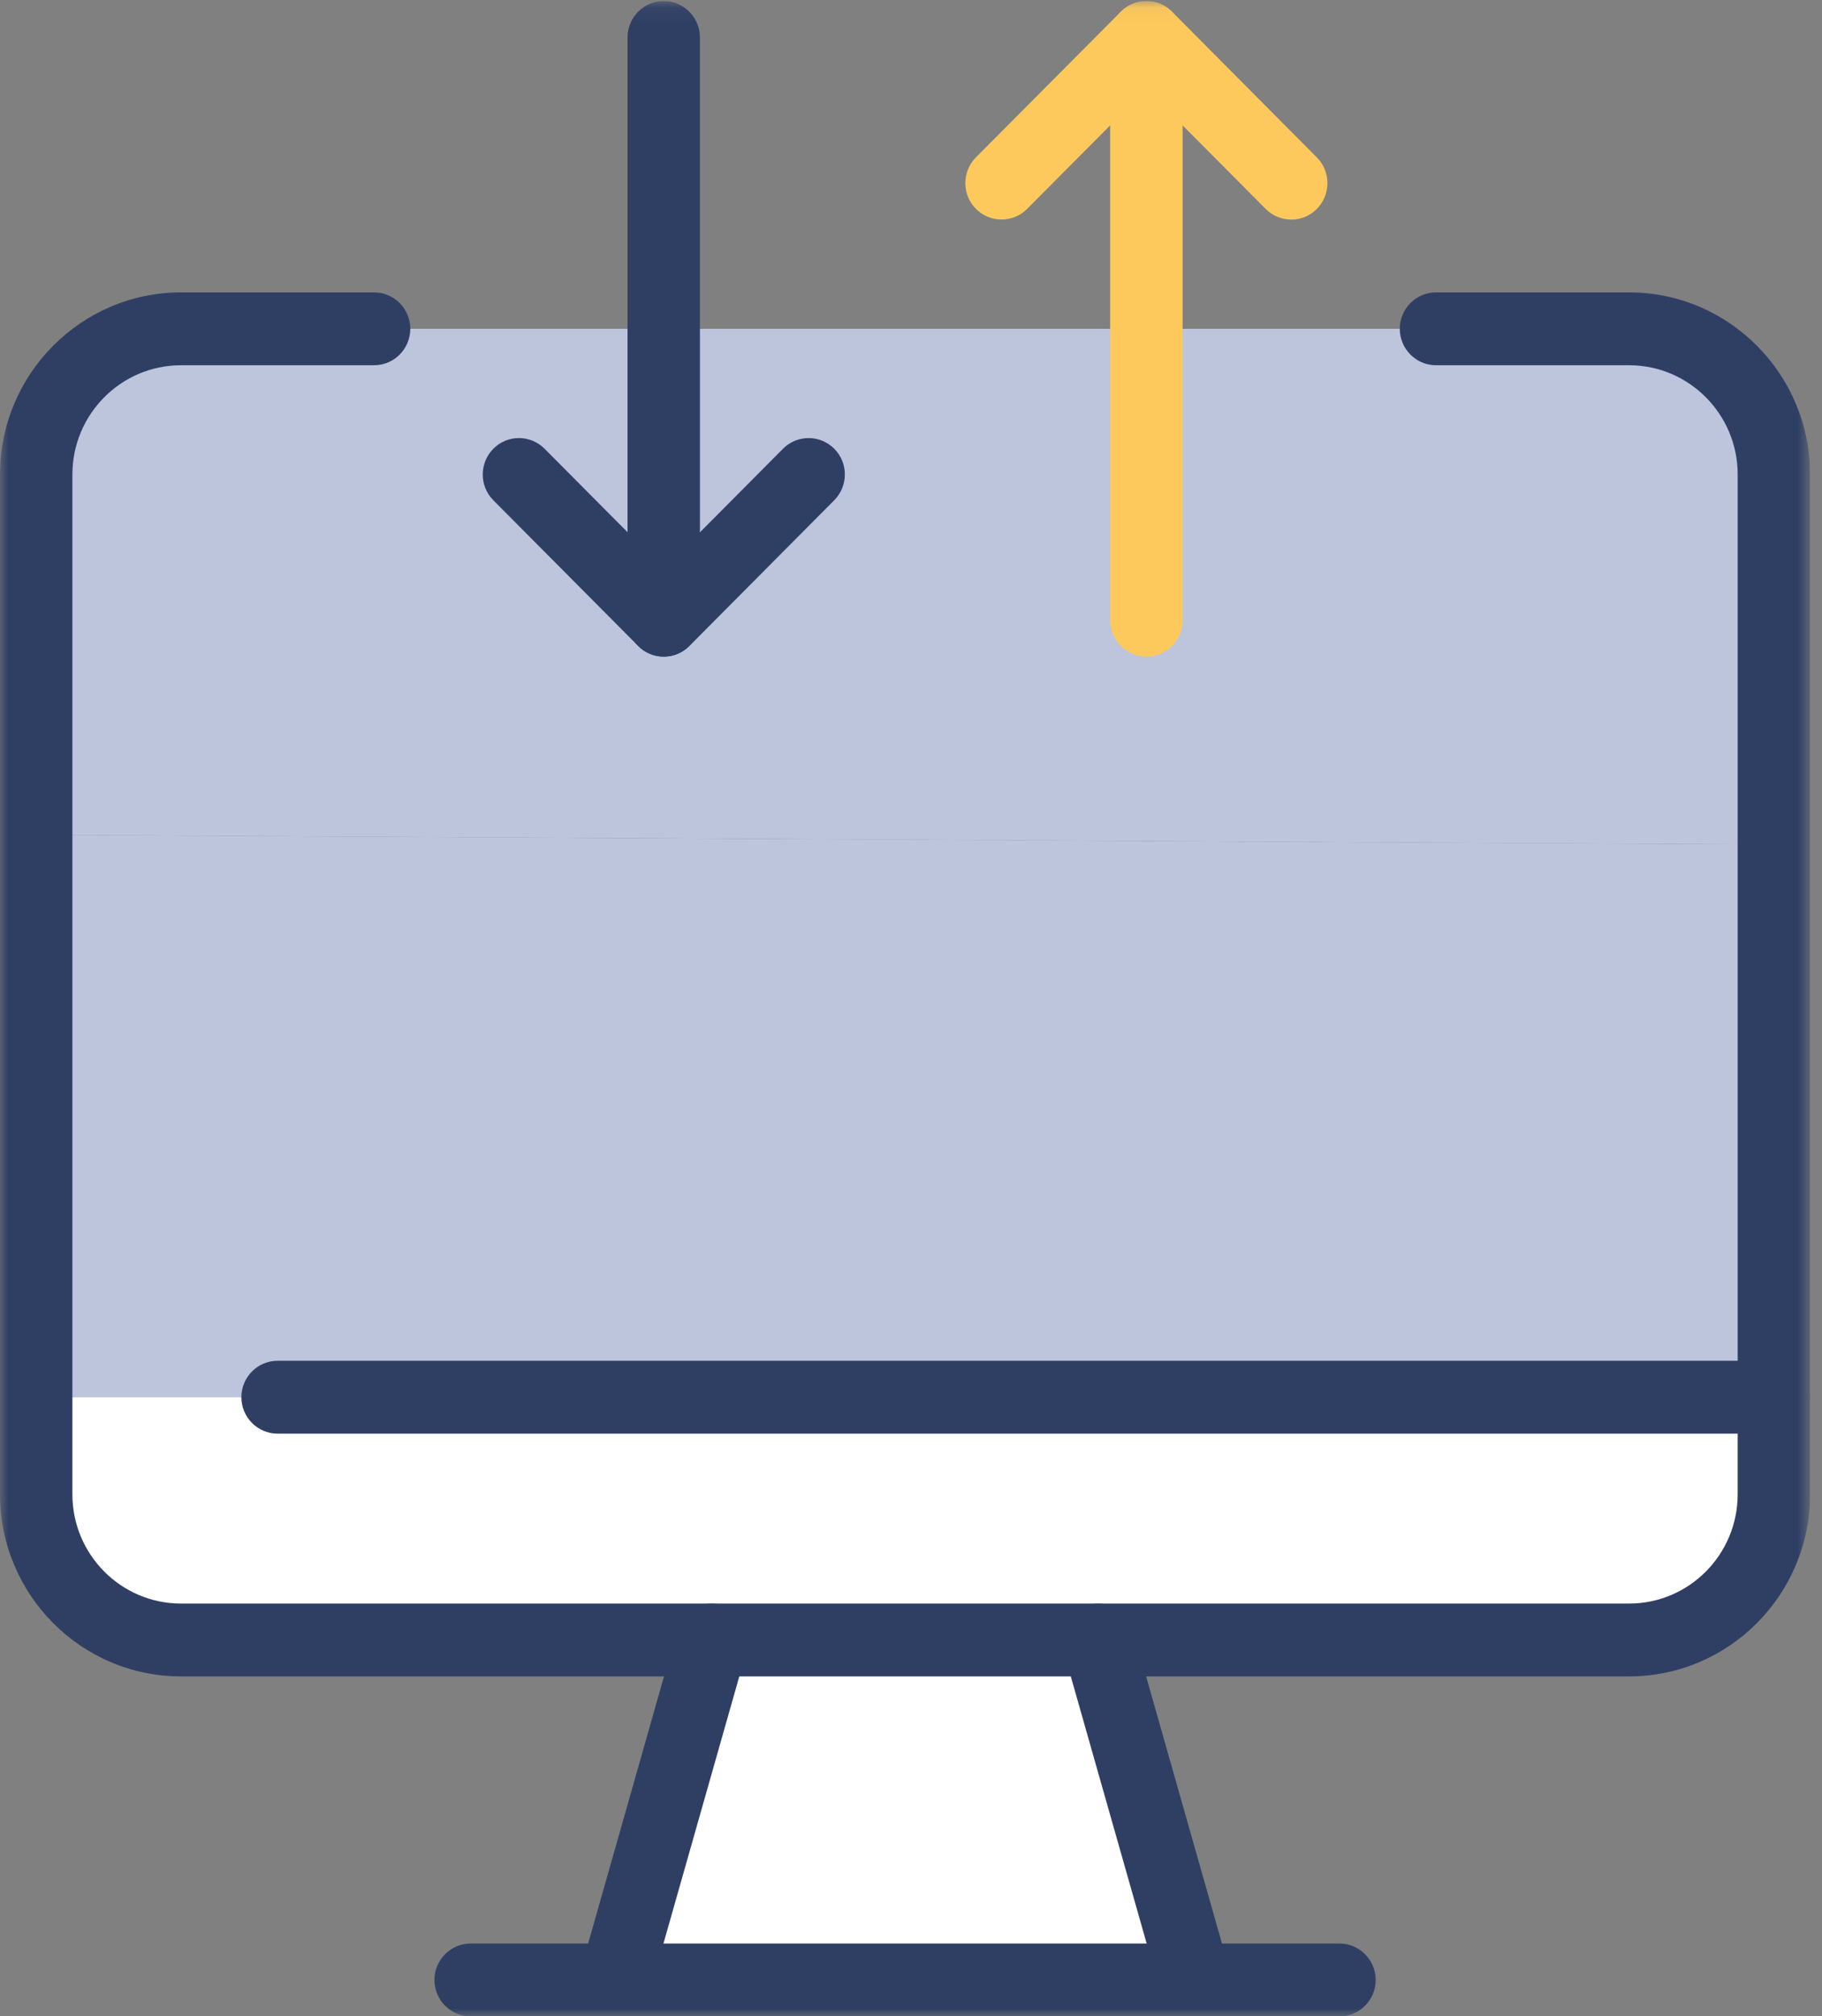<svg width="113" height="125" viewBox="0 0 113 125" fill="none" xmlns="http://www.w3.org/2000/svg">
<rect x="0" y="0" width="113" height="125" fill="#808080" stroke="none"/>
<g clip-path="url(#clip0_202_39)">
<mask id="mask0_202_39" style="mask-type:luminance" maskUnits="userSpaceOnUse" x="0" y="0" width="113" height="126">
<path d="M112.261 0.065H0V125.001H112.261V0.065Z" fill="white"/>
</mask>
<g mask="url(#mask0_202_39)">
<path d="M23.201 20.386H101.035C106.004 20.386 110.015 24.42 110.015 29.417V52.357L2.245 51.755V29.417C2.245 24.42 6.257 20.386 11.226 20.386H23.201Z" fill="#BCC5DC"/>
<path d="M110.015 86.616H17.213H2.245V51.755L110.015 52.357V86.616Z" fill="#BCC5DC"/>
<path d="M110.015 86.616V92.637C110.015 97.635 106.004 101.669 101.035 101.669H11.226C6.257 101.669 2.245 97.635 2.245 92.637V86.616H110.015Z" fill="white"/>
<path d="M68.105 101.669L74.092 122.742H38.169L44.156 101.669H68.105Z" fill="white"/>
<path d="M101.035 103.926H11.226C5.037 103.926 0 98.861 0 92.637V29.416C0 23.192 5.037 18.127 11.226 18.127H23.201C24.439 18.127 25.446 19.139 25.446 20.385C25.446 21.63 24.439 22.643 23.201 22.643H11.226C7.51 22.643 4.49 25.68 4.49 29.416V92.637C4.49 96.374 7.51 99.41 11.226 99.41H101.035C104.751 99.41 107.77 96.374 107.77 92.637V29.416C107.77 25.68 104.751 22.643 101.035 22.643H89.06C87.822 22.643 86.815 21.63 86.815 20.385C86.815 19.139 87.822 18.127 89.06 18.127H101.035C107.224 18.127 112.261 23.192 112.261 29.416V92.637C112.261 98.861 107.224 103.926 101.035 103.926Z" fill="#2F3F64"/>
<path d="M83.075 125.001H29.19C27.951 125.001 26.944 123.989 26.944 122.743C26.944 121.498 27.951 120.485 29.19 120.485H83.075C84.313 120.485 85.32 121.498 85.32 122.743C85.32 123.989 84.313 125.001 83.075 125.001Z" fill="#2F3F64"/>
<path d="M110.017 88.875H17.215C15.976 88.875 14.97 87.863 14.97 86.617C14.97 85.372 15.976 84.359 17.215 84.359H110.017C111.256 84.359 112.262 85.372 112.262 86.617C112.262 87.863 111.256 88.875 110.017 88.875Z" fill="#2F3F64"/>
<path d="M74.093 125.001C73.116 125.001 72.218 124.354 71.934 123.364L65.946 102.291C65.606 101.09 66.294 99.841 67.488 99.498C68.682 99.156 69.924 99.852 70.265 101.049L76.252 122.122C76.593 123.323 75.904 124.572 74.71 124.914C74.504 124.975 74.295 125.001 74.093 125.001Z" fill="#2F3F64"/>
<path d="M38.17 125.001C37.964 125.001 37.758 124.975 37.553 124.915C36.359 124.572 35.67 123.323 36.011 122.123L41.998 101.049C42.339 99.849 43.581 99.156 44.775 99.499C45.968 99.841 46.657 101.091 46.316 102.291L40.329 123.364C40.049 124.358 39.147 125.001 38.17 125.001Z" fill="#2F3F64"/>
<path d="M80.079 13.612C79.503 13.612 78.931 13.39 78.493 12.949L71.099 5.514L63.704 12.949C62.829 13.83 61.407 13.83 60.527 12.949C59.648 12.069 59.652 10.639 60.527 9.755L69.512 0.727C70.388 -0.154 71.809 -0.154 72.689 0.727L81.67 9.758C82.545 10.639 82.545 12.069 81.67 12.953C81.232 13.393 80.656 13.616 80.083 13.616L80.079 13.612Z" fill="#FEC95C"/>
<path d="M71.099 40.707C69.86 40.707 68.853 39.695 68.853 38.449V2.323C68.853 1.078 69.86 0.065 71.099 0.065C72.337 0.065 73.344 1.078 73.344 2.323V38.449C73.344 39.695 72.337 40.707 71.099 40.707Z" fill="#FEC95C"/>
<path d="M41.164 40.707C40.588 40.707 40.016 40.485 39.578 40.044L30.597 31.013C29.721 30.133 29.721 28.702 30.597 27.818C31.473 26.934 32.895 26.938 33.774 27.818L41.168 35.254L48.562 27.818C49.438 26.938 50.86 26.938 51.739 27.818C52.619 28.699 52.615 30.129 51.739 31.013L42.759 40.044C42.321 40.485 41.745 40.707 41.172 40.707H41.164Z" fill="#2F3F64"/>
<path d="M41.164 40.707C39.926 40.707 38.919 39.695 38.919 38.449V2.323C38.919 1.078 39.926 0.065 41.164 0.065C42.403 0.065 43.409 1.078 43.409 2.323V38.449C43.409 39.695 42.403 40.707 41.164 40.707Z" fill="#2F3F64"/>
</g>
</g>
<defs>
<clipPath id="clip0_202_39">
<rect width="112.261" height="124.935" fill="white" transform="translate(0 0.064)"/>
</clipPath>
</defs>
</svg>
